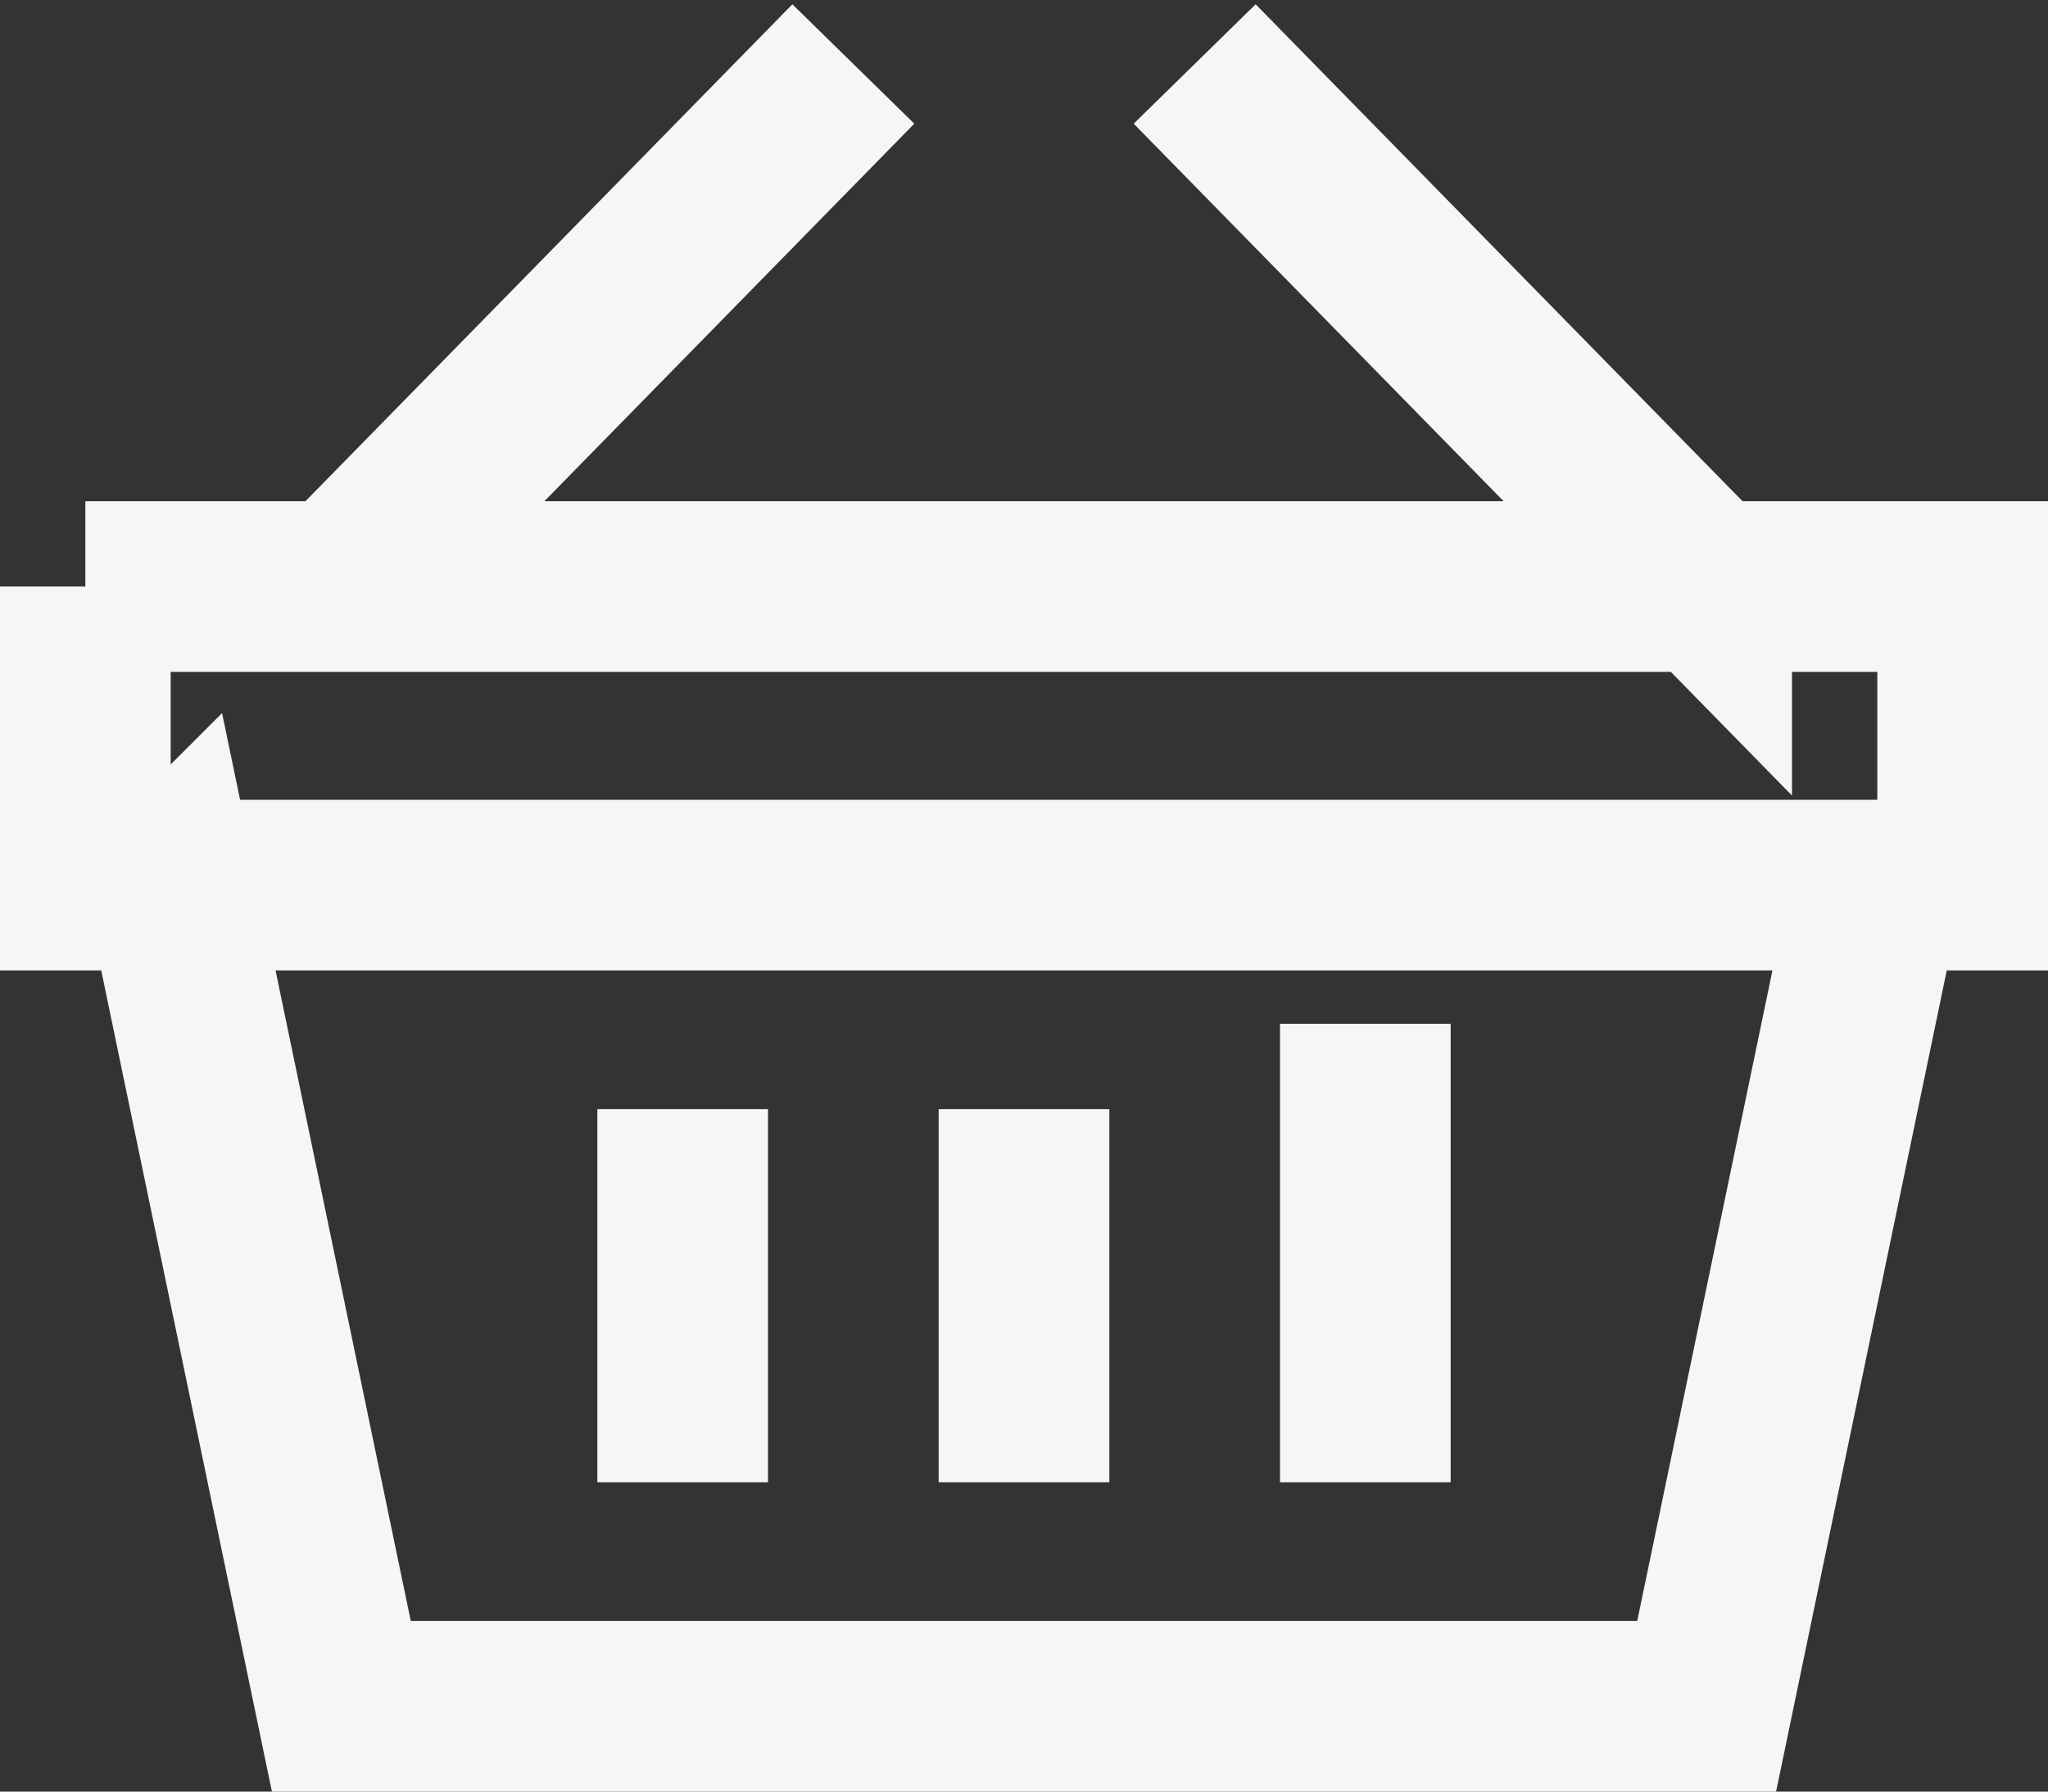 <svg width="24" height="21" fill="none" xmlns="http://www.w3.org/2000/svg"><rect width="100%" height="100%" fill="#333333" stroke="none"/><path d="M12 13v4.375m-10-7h20L20 20H4l-2-9.625zm18-3.5L14 .75l6 6.125zm-16 0L10 .75 4 6.875zm-3 0h22v3.5H1v-3.5zM8 13v4.375V13zm8 0v4.375V13z" stroke="#F6F6F6" stroke-width="2"/></svg>